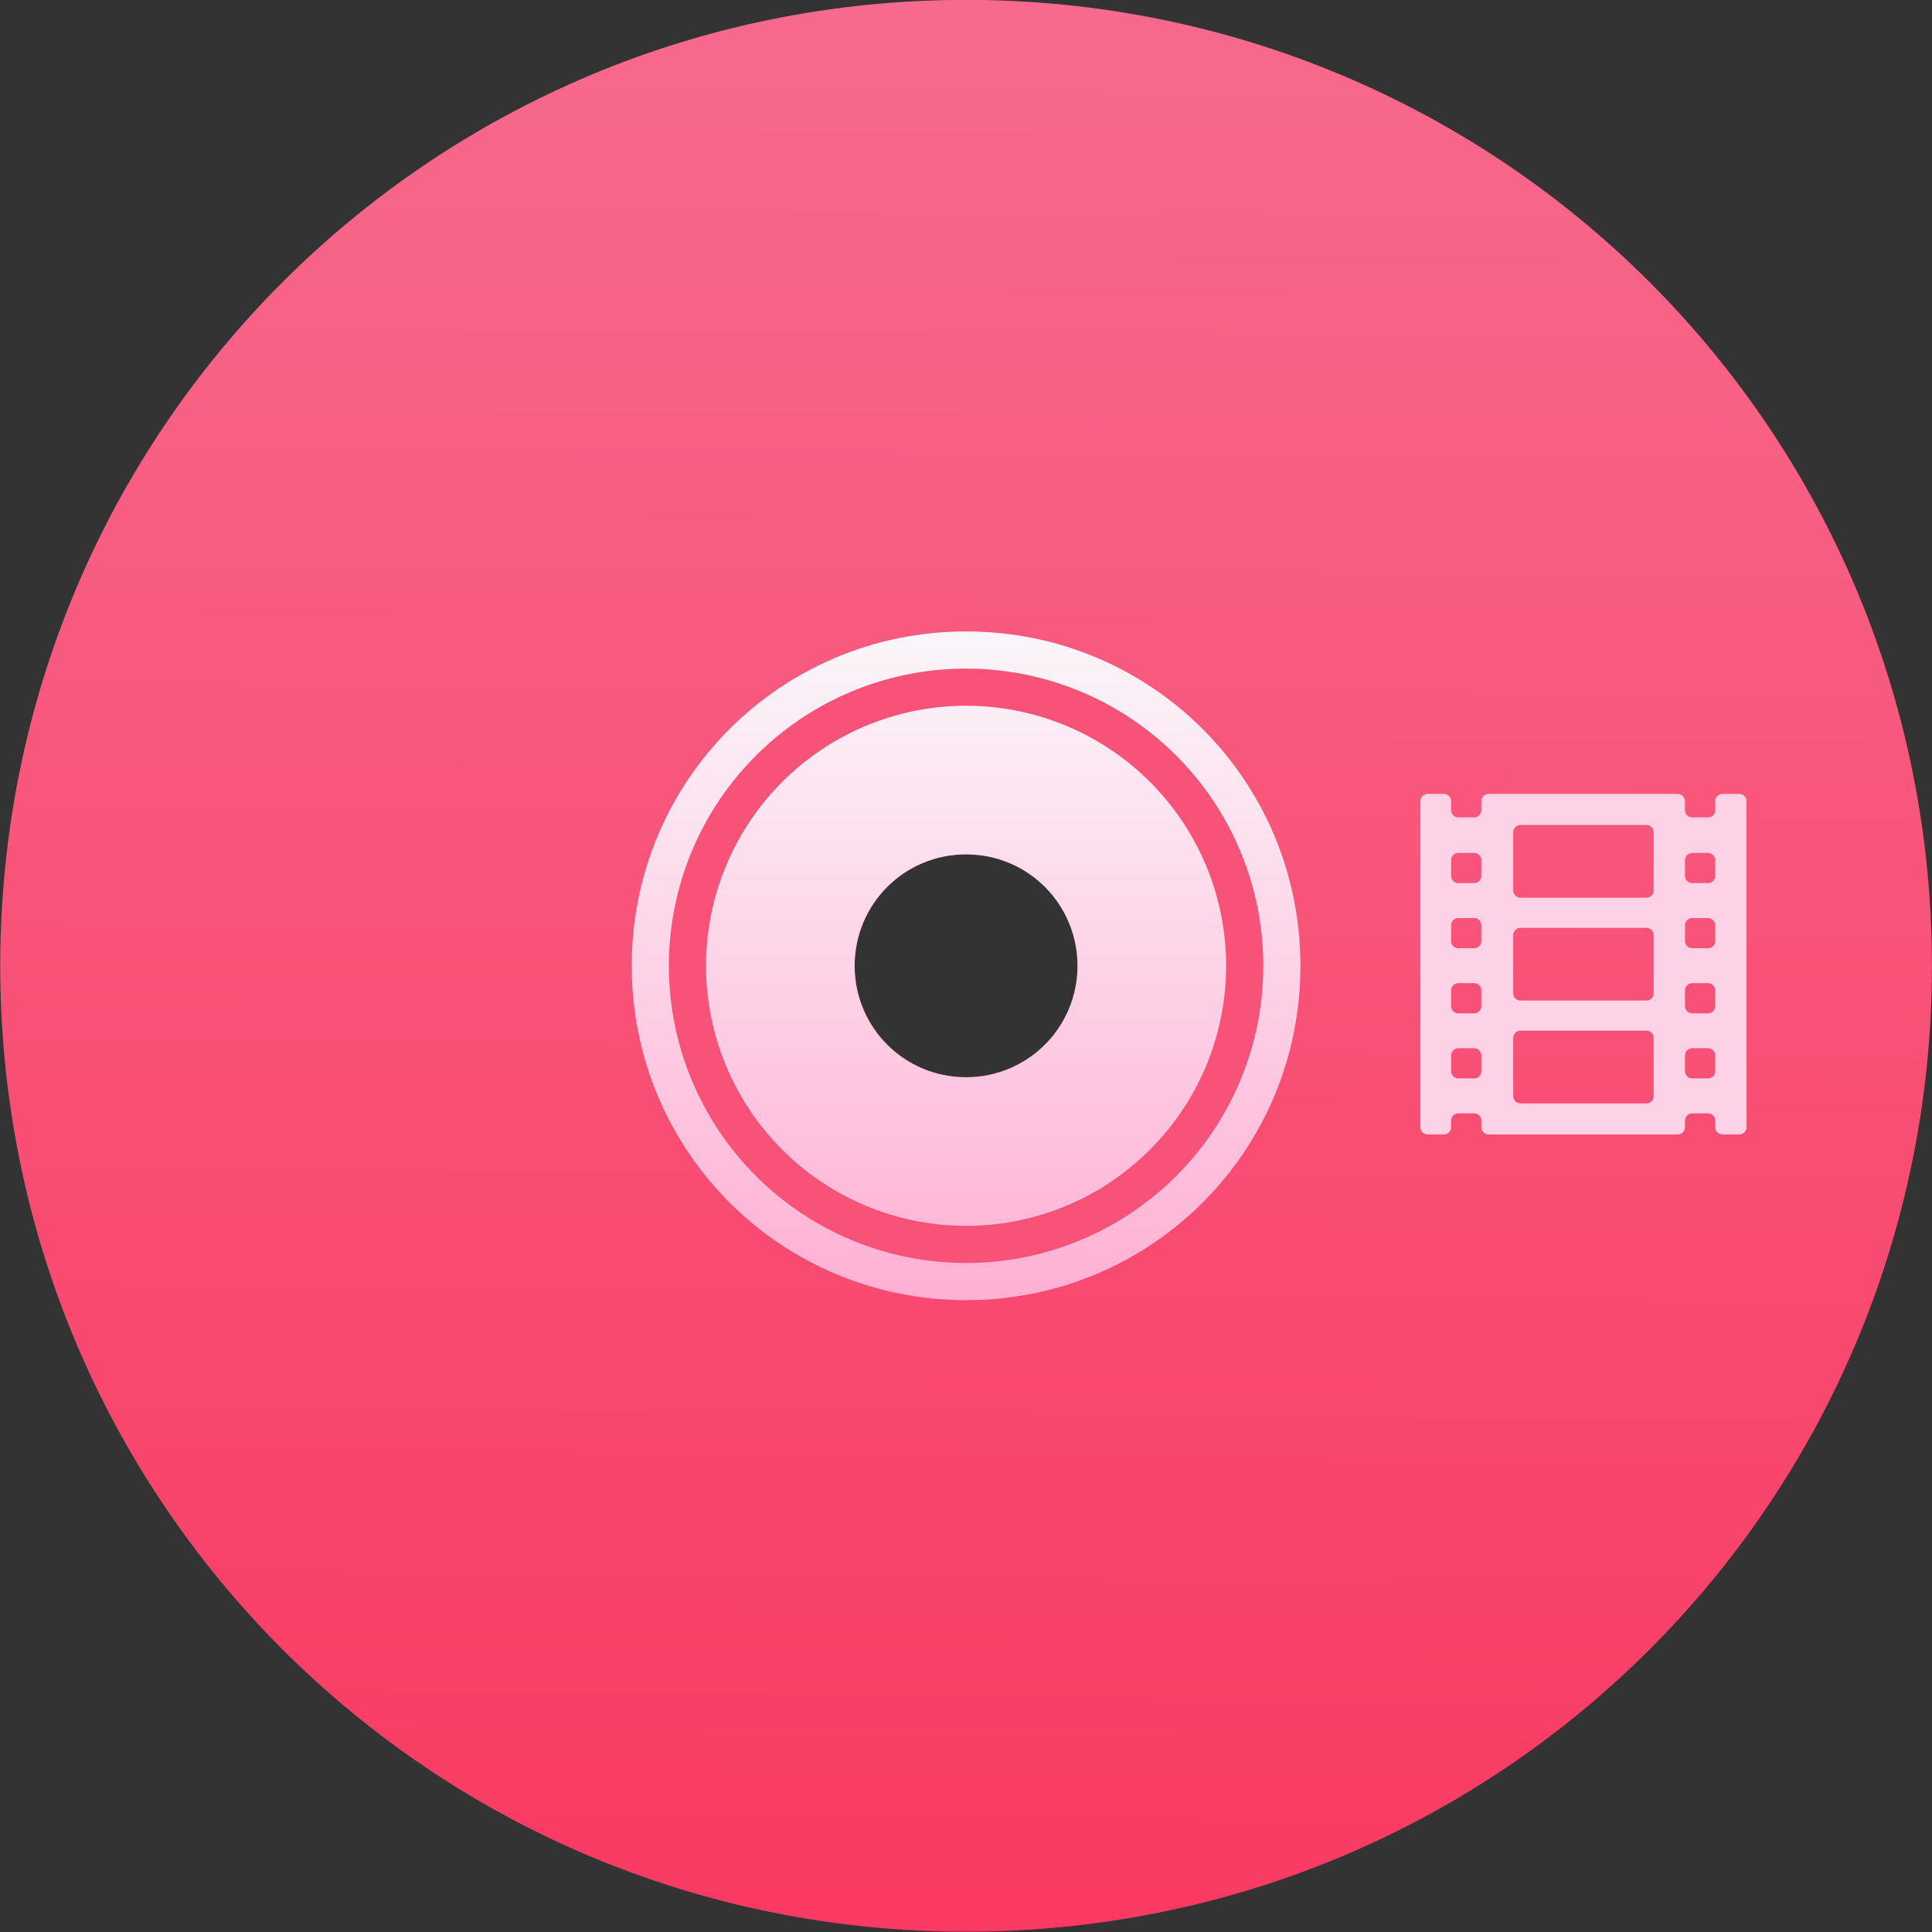 <svg xmlns="http://www.w3.org/2000/svg" viewBox="0 0 48 48"><rect x="0" y="0" width="48" height="48" fill="#333333" stroke="none"/><defs><linearGradient y2="506.8" x2="408.57" y1="544.88" x1="408.26" gradientTransform="matrix(1.529 0 0 1.529-592.82-769.1)" gradientUnits="userSpaceOnUse" id="0"><stop stop-color="#fa345d"/><stop offset="1" stop-color="#f76a8d"/></linearGradient><linearGradient id="1" gradientUnits="userSpaceOnUse" y1="41" x2="0" y2="23"><stop stop-color="#ffb0d4"/><stop offset="1" stop-color="#fbf6fa"/></linearGradient></defs><path transform="matrix(.923 0 0 .923-5.534-5.541)" d="m32 6c-14.403 0-25.998 11.596-25.998 26 0 14.404 11.595 26 25.998 26 14.403 0 25.998-11.596 25.998-26 0-14.404-11.595-26-25.998-26m0 23c1.662 0 3 1.338 3 3 0 1.662-1.338 3-3 3-1.662 0-3-1.338-3-3 0-1.662 1.338-3 3-3z" fill="url(#0)"/><path d="m32 23c-4.986 0-9 4.01-9 9 0 4.986 4.01 9 9 9 4.986 0 9-4.01 9-9 0-4.986-4.01-9-9-9m0 6c1.662 0 3 1.338 3 3 0 1.662-1.338 3-3 3-1.662 0-3-1.338-3-3 0-1.662 1.338-3 3-3" transform="matrix(.923 0 0 .923-5.534-5.541)" fill="url(#1)"/><path d="m32 24a8 8 0 0 0 -8 8 8 8 0 0 0 8 8 8 8 0 0 0 8 -8 8 8 0 0 0 -8 -8m0 1a7 7 0 0 1 7 7 7 7 0 0 1 -7 7 7 7 0 0 1 -7 -7 7 7 0 0 1 7 -7" transform="matrix(.923 0 0 .923-5.534-5.541)" fill="#f85278" stroke-linecap="round"/><path d="m900.2 0h-46.514c-11.05 0-20 8.954-20 20v24.89c0 11.05-8.954 20-20 20h-43.37c-11.05 0-20-8.955-20-20v-24.89c0-11.05-8.953-20-20-20h-522.19c-11.05 0-20 8.954-20 20v24.89c0 11.05-8.954 20-20 20h-43.37c-11.05 0-20-8.955-20-20v-24.89c0-11.05-8.954-20-20-20h-44.95c-11.05 0-20 8.954-20 20v900c0 11.05 8.954 20 20 20h44.95c11.05 0 20-8.954 20-20v-18.285c0-11.05 8.954-20 20-20h43.37c11.05 0 20 8.954 20 20v18.285c0 11.05 8.954 20 20 20h522.19c11.05 0 20-8.954 20-20v-18.285c0-11.05 8.954-20 20-20h43.37c11.05 0 20 8.954 20 20v18.285c0 11.05 8.954 20 20 20h46.514c11.05 0 20-8.954 20-20v-900c0-11.04-8.954-20-20-20m-712.08 765.37c0 11.05-8.954 20-20 20h-43.37c-11.05 0-20-8.954-20-20v-43.37c0-11.04 8.954-20 20-20h43.37c11.05 0 20 8.955 20 20v43.37m0-179.72c0 11.04-8.954 20-20 20h-43.37c-11.05 0-20-8.955-20-20v-43.37c0-11.04 8.954-20 20-20h43.37c11.05 0 20 8.955 20 20v43.37m0-179.72c0 11.05-8.954 20-20 20h-43.37c-11.05 0-20-8.953-20-20v-43.37c0-11.05 8.954-20 20-20h43.37c11.05 0 20 8.954 20 20v43.37m0-179.72c0 11.05-8.954 20-20 20h-43.37c-11.05 0-20-8.954-20-20v-43.37c0-11.04 8.954-20 20-20h43.37c11.05 0 20 8.955 20 20v43.37m475.72 608.05c0 11.05-8.954 20-20 20h-347.67c-11.05 0-20-8.953-20-20v-160.72c0-11.05 8.954-20 20-20h347.67c11.05 0 20 8.954 20 20v160.72m0-283.91c0 11.05-8.954 20-20 20h-347.67c-11.05 0-20-8.954-20-20v-160.72c0-11.05 8.954-20 20-20h347.67c11.05 0 20 8.955 20 20v160.72m0-283.91c0 11.05-8.954 20-20 20h-347.67c-11.05 0-20-8.954-20-20v-160.72c0-11.05 8.954-20 20-20h347.67c11.05 0 20 8.955 20 20v160.72m169.85 498.92c0 11.05-8.954 20-20 20h-43.37c-11.05 0-20-8.954-20-20v-43.37c0-11.04 8.954-20 20-20h43.37c11.05 0 20 8.955 20 20v43.37m0-179.72c0 11.04-8.954 20-20 20h-43.37c-11.05 0-20-8.955-20-20v-43.37c0-11.04 8.954-20 20-20h43.37c11.05 0 20 8.955 20 20v43.37m0-179.72c0 11.05-8.954 20-20 20h-43.37c-11.05 0-20-8.953-20-20v-43.37c0-11.05 8.954-20 20-20h43.37c11.05 0 20 8.954 20 20v43.37m0-179.72c0 11.05-8.954 20-20 20h-43.37c-11.05 0-20-8.954-20-20v-43.37c0-11.04 8.954-20 20-20h43.37c11.05 0 20 8.955 20 20v43.37" transform="matrix(.009 0 0 .009 35.11 19.725)" stroke="none" stroke-opacity=".8" fill="#fdd1e6"/></svg>